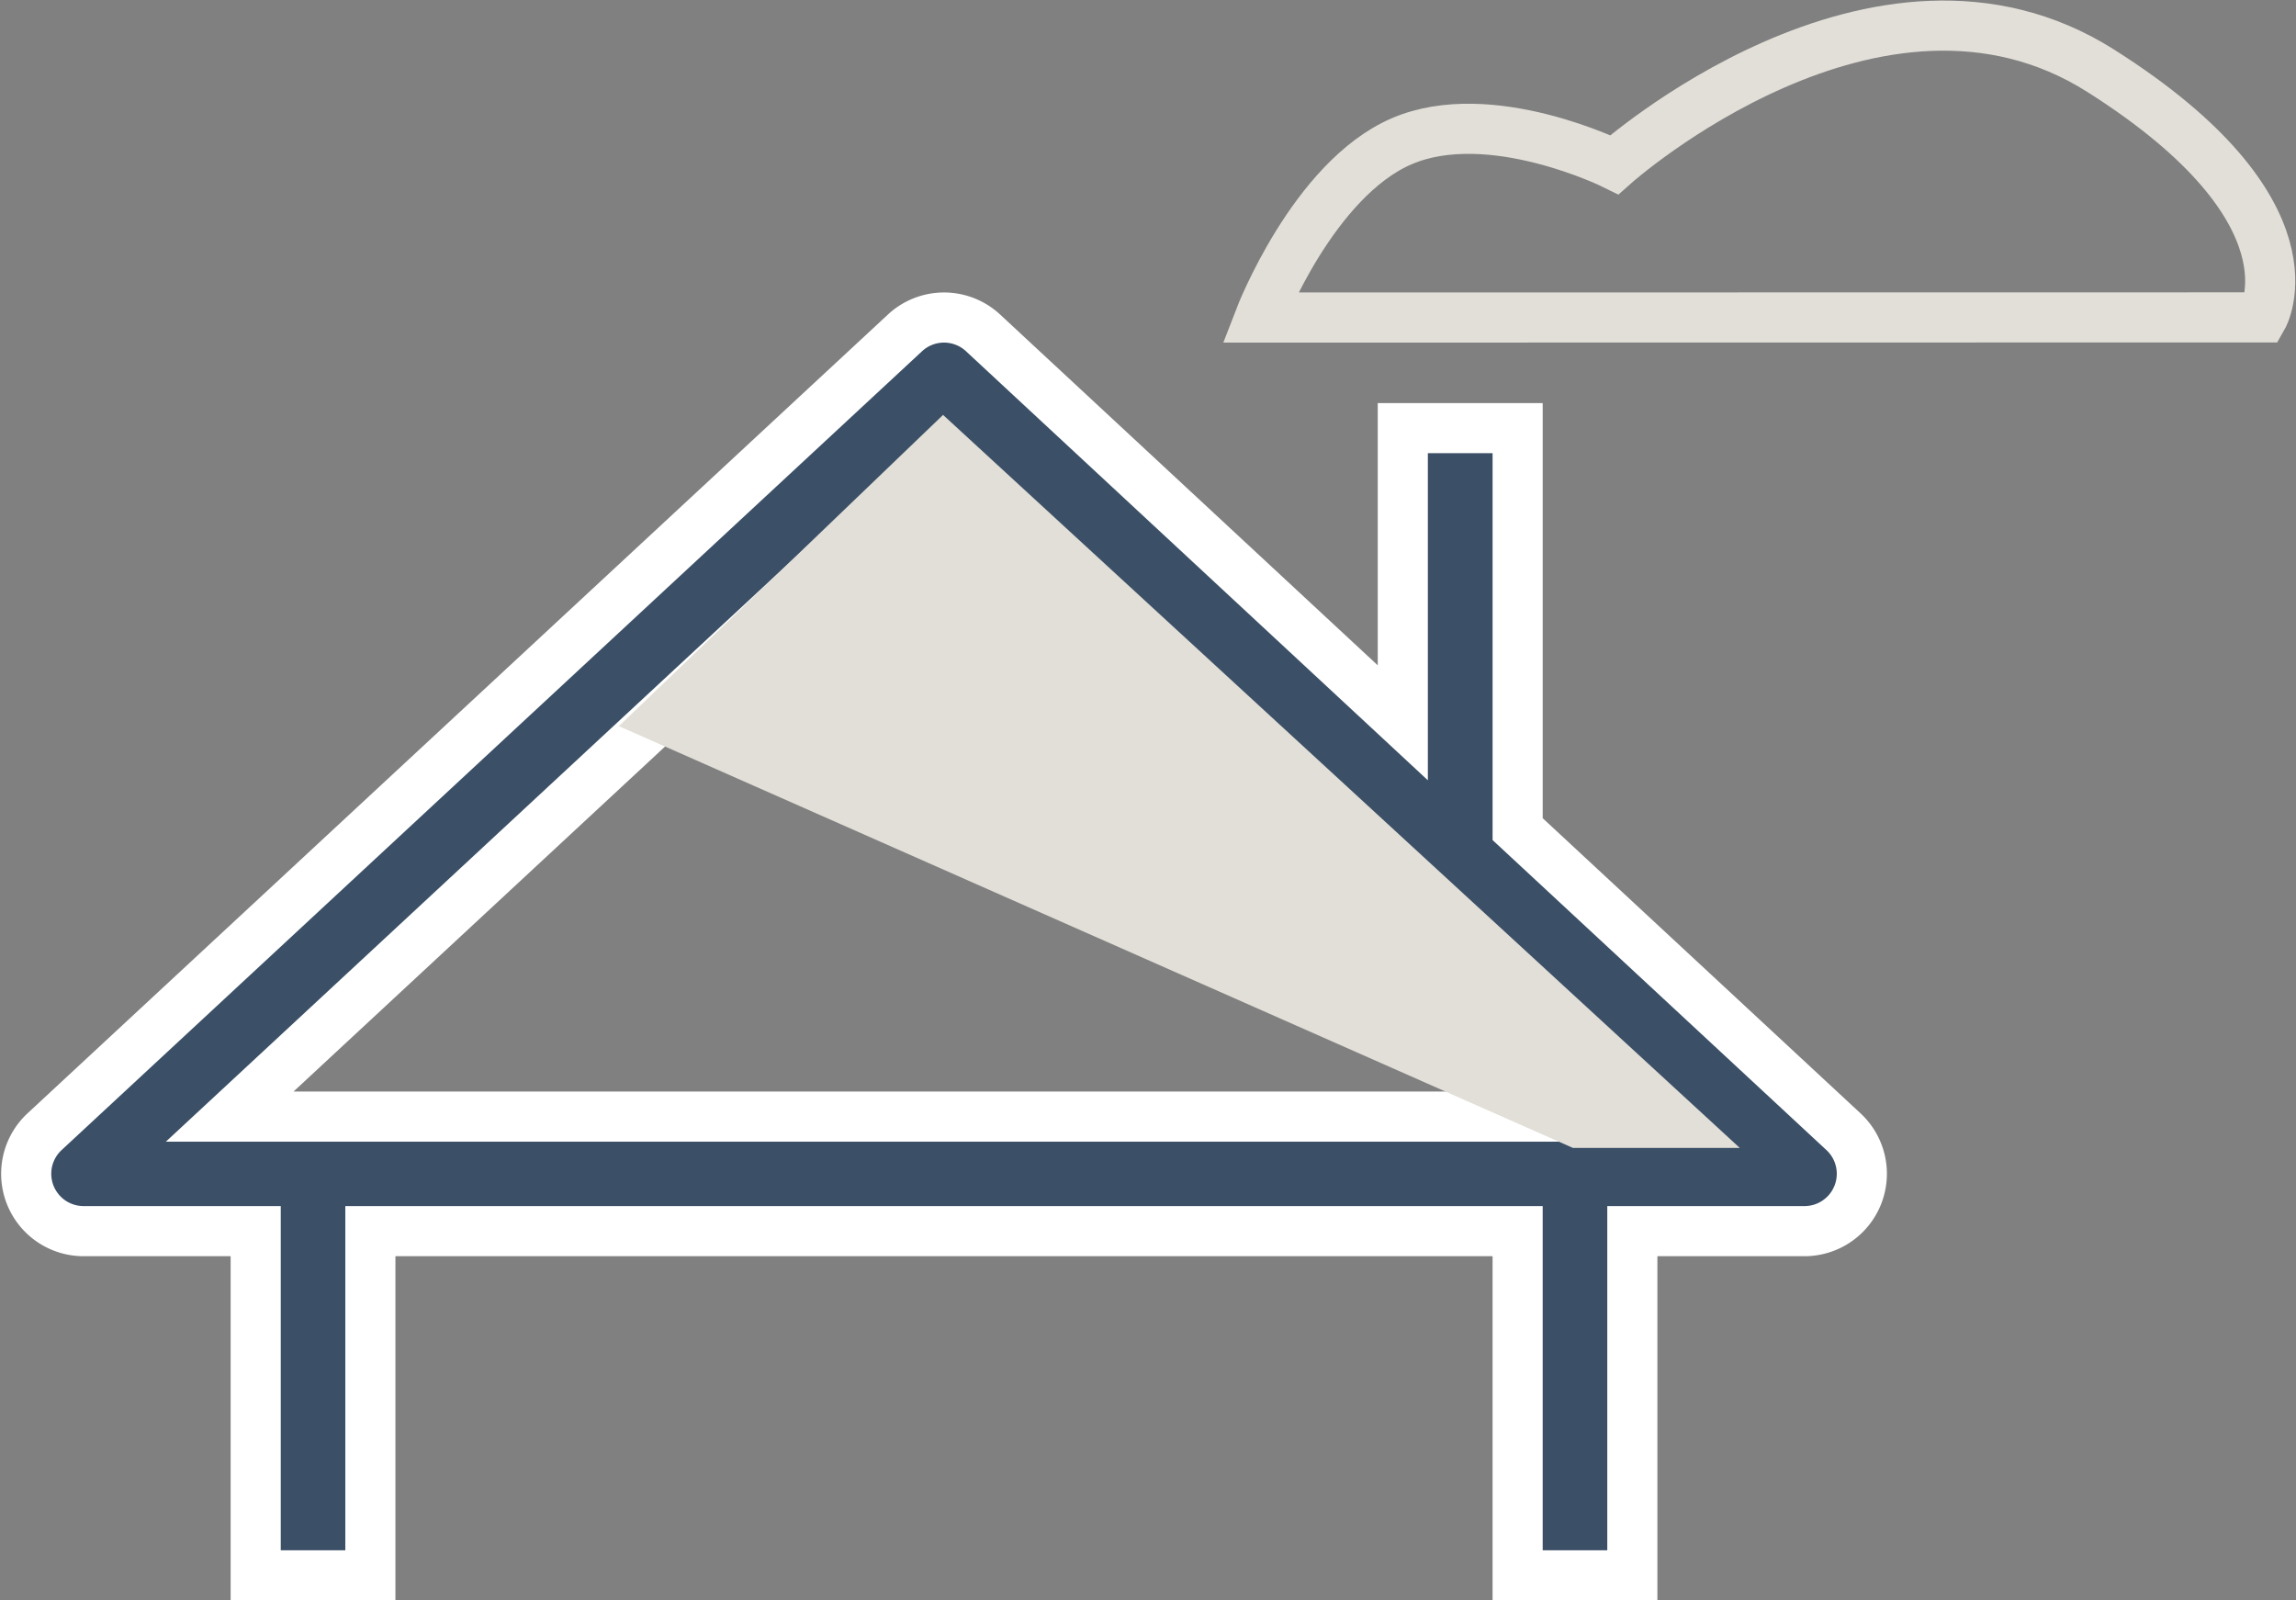 <?xml version="1.0" encoding="UTF-8"?>
<svg xmlns="http://www.w3.org/2000/svg" width="68.718" height="47.896" viewBox="0 0 68.718 47.896">
  <rect x="0" y="0" width="68.718" height="47.896" fill="#808080" stroke="none"/>
  <g id="Groupe_181" data-name="Groupe 181" transform="translate(-196.753 -828.669)">
    <path id="roofing" d="M27.382,3.039a1.717,1.717,0,0,0-1.08.456L.551,27.4a1.717,1.717,0,0,0,1.167,2.978h5.15v10.3H10.3v-10.3H44.637v10.3H48.07v-10.3h5.15A1.717,1.717,0,0,0,54.387,27.4l-9.75-9.053v-12H41.2v8.818L28.636,3.495A1.717,1.717,0,0,0,27.382,3.039ZM27.469,7.1l21.379,19.85H6.09Z" transform="translate(197.538 835.135)" fill="#3b4f66" stroke="#fff" stroke-width="1.5"></path>
    <path id="Tracé_248" data-name="Tracé 248" d="M633.263,899l23.2,21.343h-4.3L624,907.893Z" transform="translate(-408.281 -57.571)" fill="#e2dfd8" stroke="#e2dfd8" stroke-width="0.5"></path>
    <path id="Tracé_267" data-name="Tracé 267" d="M659,893.455s1.592-4.132,4.244-5.275,6.367.7,6.367.7,7.883-7.033,14.552-2.813,4.851,7.384,4.851,7.384Z" transform="translate(-424.541 -55.283)" fill="none" stroke="#e2dfd8" stroke-width="1.5"></path>
  </g>
</svg>
